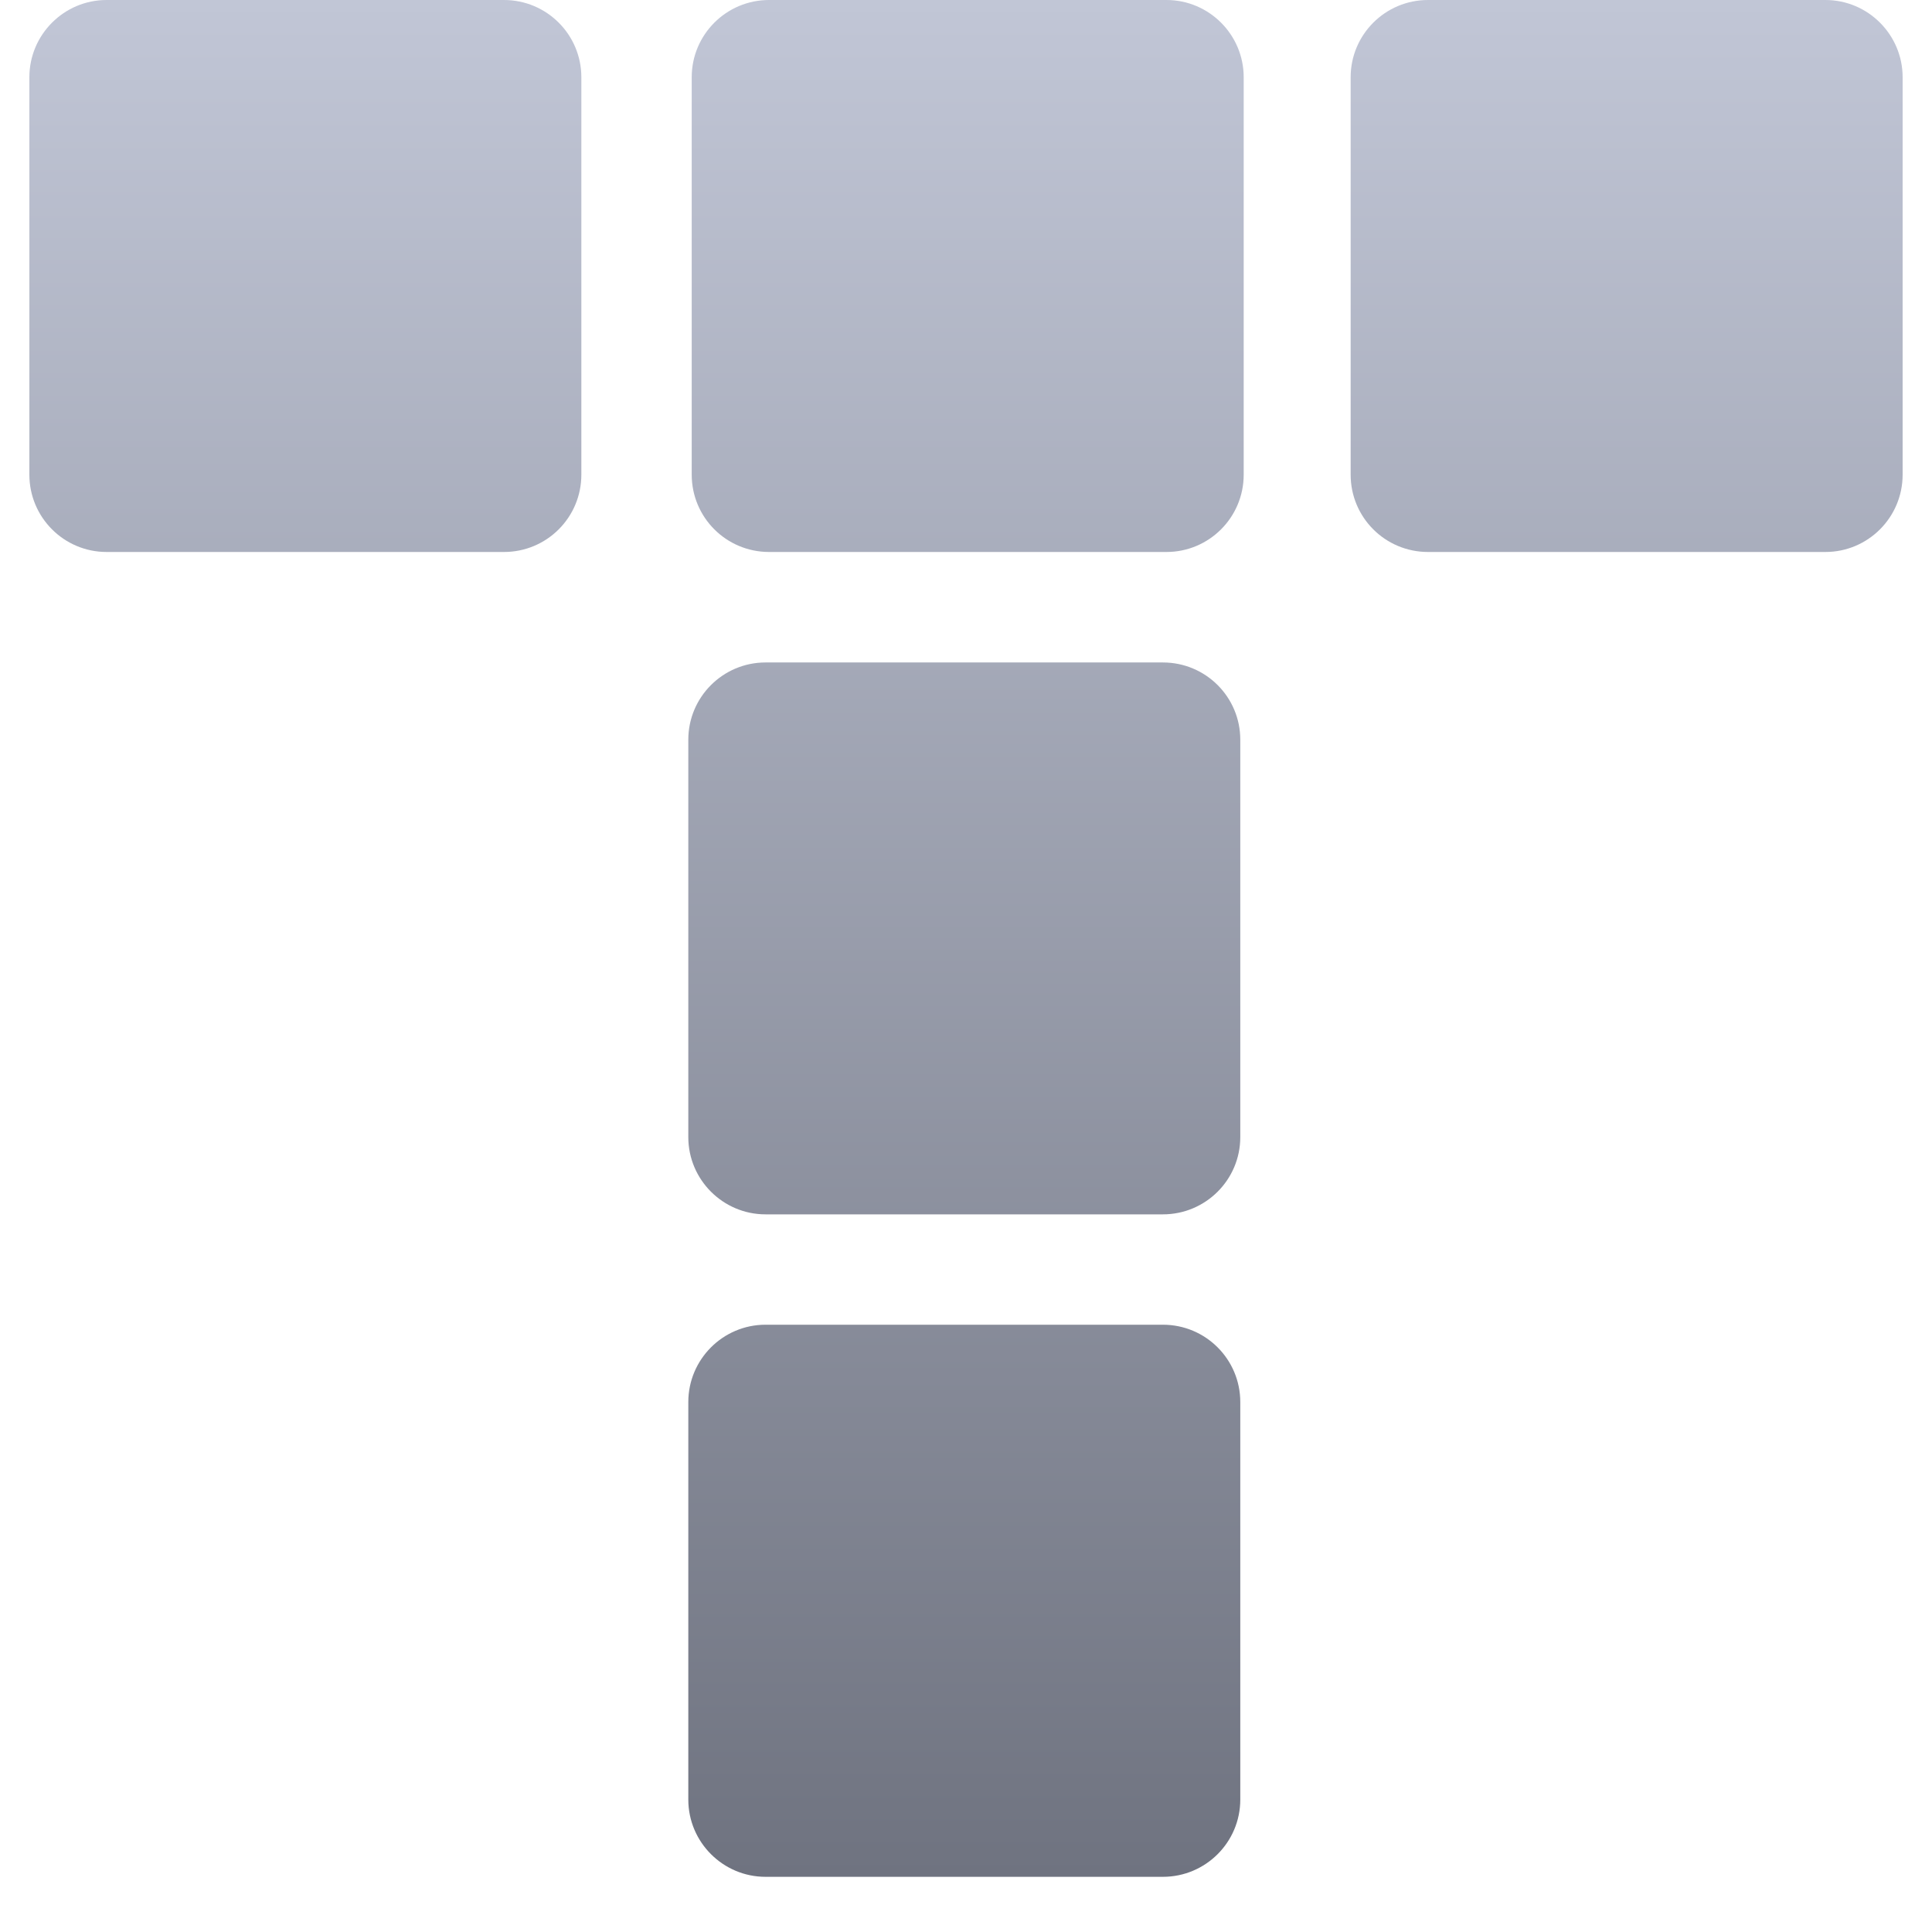 <svg xmlns="http://www.w3.org/2000/svg" xmlns:xlink="http://www.w3.org/1999/xlink" width="64" height="64" viewBox="0 0 64 64" version="1.1"><defs><linearGradient id="linear0" gradientUnits="userSpaceOnUse" x1="0" y1="0" x2="0" y2="1" gradientTransform="matrix(62.055,0,0,62.172,0.973,0)"><stop offset="0" style="stop-color:#c1c6d6;stop-opacity:1;"/><stop offset="1" style="stop-color:#6f7380;stop-opacity:1;"/></linearGradient></defs><g id="surface1"><path style=" stroke:none;fill-rule:evenodd;fill:url(#linear0);" d="M 3.531 0 L 16.695 0 C 18.113 0 19.258 1.148 19.258 2.559 L 19.258 15.723 C 19.258 17.141 18.113 18.285 16.695 18.285 L 3.531 18.285 C 2.121 18.285 0.973 17.141 0.973 15.723 L 0.973 2.559 C 0.973 1.148 2.121 0 3.531 0 Z M 25.477 0 L 38.641 0 C 40.051 0 41.199 1.148 41.199 2.559 L 41.199 15.723 C 41.199 17.141 40.051 18.285 38.641 18.285 L 25.477 18.285 C 24.059 18.285 22.914 17.141 22.914 15.723 L 22.914 2.559 C 22.914 1.148 24.059 0 25.477 0 Z M 47.305 0 L 60.469 0 C 61.879 0 63.027 1.148 63.027 2.559 L 63.027 15.723 C 63.027 17.141 61.879 18.285 60.469 18.285 L 47.305 18.285 C 45.887 18.285 44.742 17.141 44.742 15.723 L 44.742 2.559 C 44.742 1.148 45.887 0 47.305 0 Z M 25.359 21.945 L 38.523 21.945 C 39.941 21.945 41.086 23.09 41.086 24.504 L 41.086 37.668 C 41.086 39.078 39.941 40.227 38.523 40.227 L 25.359 40.227 C 23.949 40.227 22.801 39.078 22.801 37.668 L 22.801 24.504 C 22.801 23.09 23.949 21.945 25.359 21.945 Z M 25.359 43.883 L 38.523 43.883 C 39.941 43.883 41.086 45.031 41.086 46.445 L 41.086 59.613 C 41.086 61.023 39.941 62.172 38.523 62.172 L 25.359 62.172 C 23.949 62.172 22.801 61.023 22.801 59.613 L 22.801 46.445 C 22.801 45.031 23.949 43.883 25.359 43.883 Z M 25.359 43.883 "/></g></svg>
